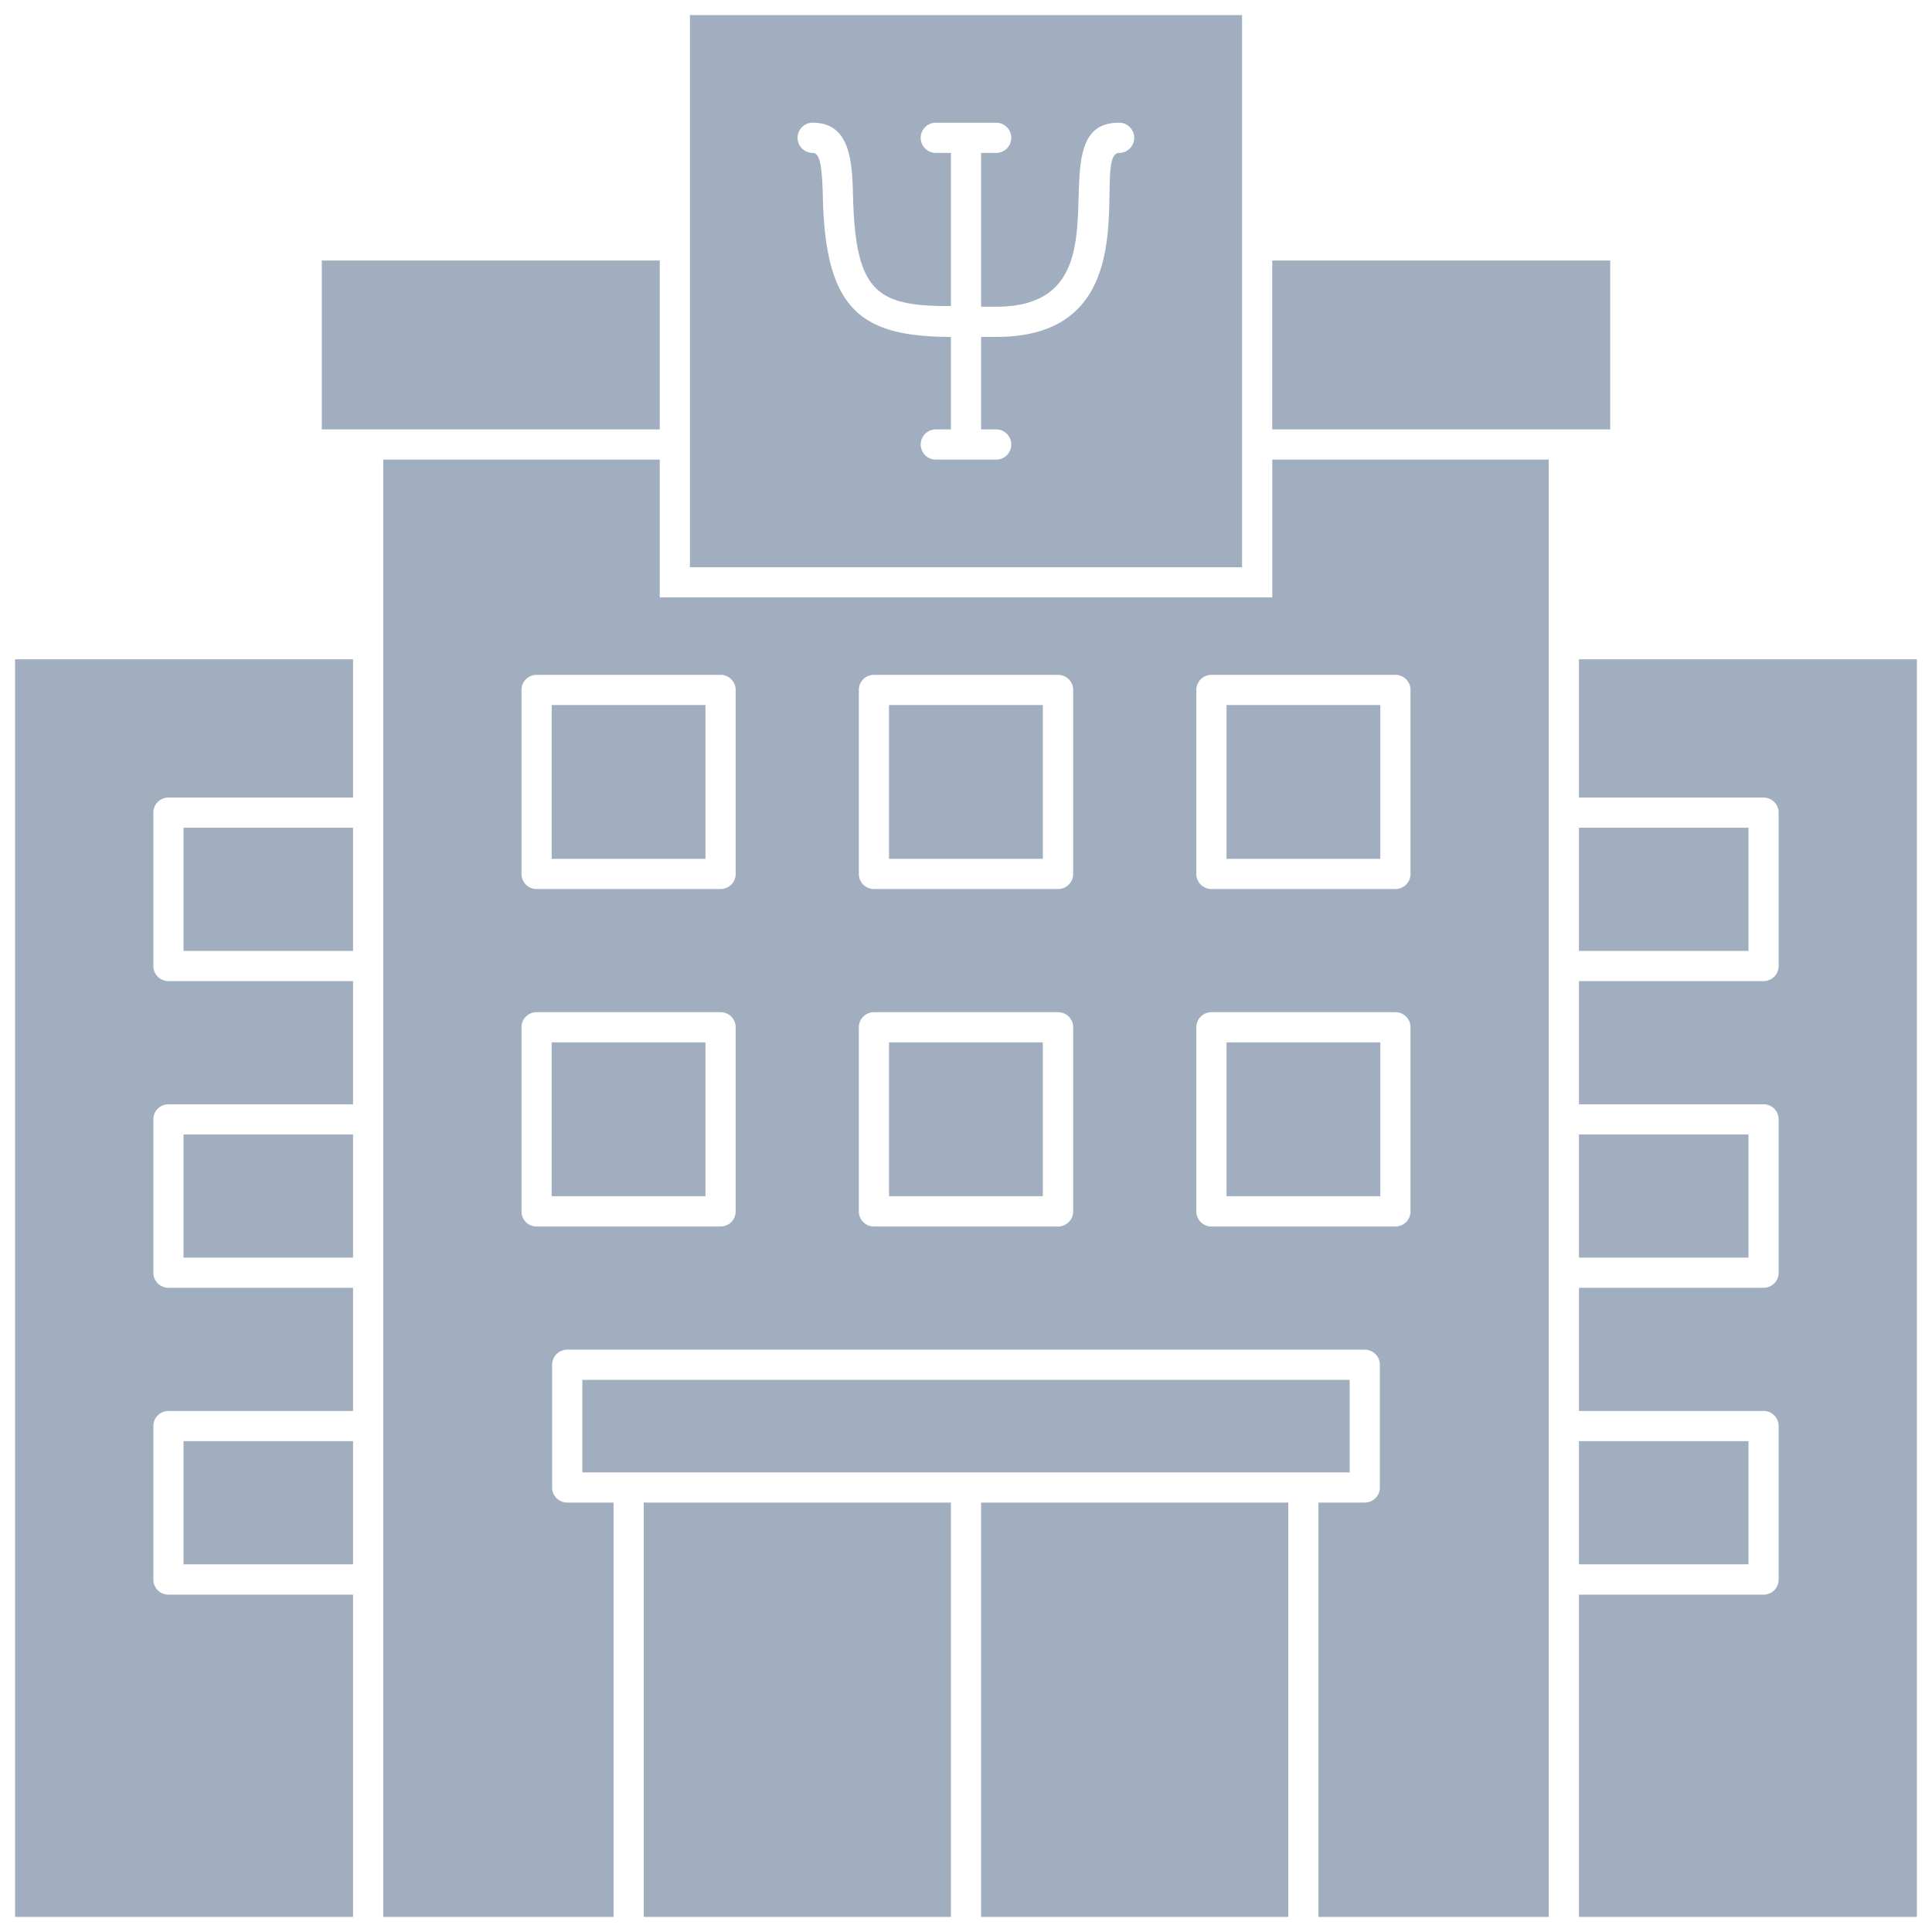 <svg xmlns="http://www.w3.org/2000/svg" viewBox="0 0 128 128"><defs><style>.cls-1{fill:#a0aec0;}</style></defs><title>Clinic</title><g id="Clinic"><rect class="cls-1" x="21.32" y="17.26" width="22.39" height="11.19"/><rect class="cls-1" x="84.29" y="17.26" width="22.39" height="11.19"/><path class="cls-1" d="M45.71,1V37.58H82.29V1Zm28.45,9.13c-2,0,2.38,12.19-8.13,12.19H65v6.13h1a1,1,0,0,1,0,2H62a1,1,0,0,1,0-2h1V22.32c-6,0-8.28-1.85-8.48-9.09-.05-2.15-.17-3.1-.68-3.1a1,1,0,0,1,0-2c2.55,0,2.62,2.68,2.68,5,.17,6.33,1.66,7.15,6.48,7.15V10.13H62a1,1,0,0,1,0-2H66a1,1,0,0,1,0,2H65V20.32h1c9.35,0,2.39-12.19,8.13-12.19A1,1,0,0,1,74.16,10.13Z"/><rect class="cls-1" x="36.55" y="46.71" width="10.19" height="10.19"/><rect class="cls-1" x="58.9" y="69.06" width="10.19" height="10.19"/><path class="cls-1" d="M89.42,91.42H38.58v6.13H89.42Z"/><rect class="cls-1" x="65" y="99.55" width="20.35" height="27.45"/><rect class="cls-1" x="36.55" y="69.06" width="10.19" height="10.19"/><rect class="cls-1" x="58.9" y="46.71" width="10.19" height="10.19"/><rect class="cls-1" x="42.65" y="99.55" width="20.35" height="27.45"/><path class="cls-1" d="M84.29,30.45v9.13H43.71V30.45H25.39V127H40.65V99.55H37.58a1,1,0,0,1-1-1V90.42a1,1,0,0,1,1-1H90.42a1,1,0,0,1,1,1v8.13a1,1,0,0,1-1,1H87.35V127h15.26V30.45ZM48.74,80.26a1,1,0,0,1-1,1H35.55a1,1,0,0,1-1-1V68.06a1,1,0,0,1,1-1H47.74a1,1,0,0,1,1,1Zm0-22.36a1,1,0,0,1-1,1H35.55a1,1,0,0,1-1-1V45.71a1,1,0,0,1,1-1H47.74a1,1,0,0,1,1,1ZM71.1,80.26a1,1,0,0,1-1,1H57.9a1,1,0,0,1-1-1V68.06a1,1,0,0,1,1-1H70.1a1,1,0,0,1,1,1Zm0-22.36a1,1,0,0,1-1,1H57.9a1,1,0,0,1-1-1V45.71a1,1,0,0,1,1-1H70.1a1,1,0,0,1,1,1ZM93.45,80.26a1,1,0,0,1-1,1H80.26a1,1,0,0,1-1-1V68.06a1,1,0,0,1,1-1H92.45a1,1,0,0,1,1,1Zm0-22.36a1,1,0,0,1-1,1H80.26a1,1,0,0,1-1-1V45.71a1,1,0,0,1,1-1H92.45a1,1,0,0,1,1,1Z"/><rect class="cls-1" x="81.26" y="46.71" width="10.19" height="10.19"/><rect class="cls-1" x="81.26" y="69.06" width="10.19" height="10.19"/><rect class="cls-1" x="104.61" y="75.16" width="11.23" height="8.16"/><rect class="cls-1" x="104.61" y="95.48" width="11.23" height="8.16"/><path class="cls-1" d="M104.61,43.68v9.16h12.23a1,1,0,0,1,1,1V64a1,1,0,0,1-1,1H104.61v8.16h12.23a1,1,0,0,1,1,1V84.32a1,1,0,0,1-1,1H104.61v8.16h12.23a1,1,0,0,1,1,1v10.17a1,1,0,0,1-1,1H104.61V127H127V43.68Z"/><rect class="cls-1" x="104.61" y="54.84" width="11.23" height="8.16"/><path class="cls-1" d="M11.16,105.65a1,1,0,0,1-1-1V94.48a1,1,0,0,1,1-1H23.39V85.32H11.16a1,1,0,0,1-1-1V74.16a1,1,0,0,1,1-1H23.39V65H11.16a1,1,0,0,1-1-1V53.84a1,1,0,0,1,1-1H23.39V43.68H1V127H23.39V105.65Z"/><rect class="cls-1" x="12.16" y="54.84" width="11.23" height="8.16"/><rect class="cls-1" x="12.16" y="95.48" width="11.23" height="8.16"/><rect class="cls-1" x="12.16" y="75.16" width="11.23" height="8.16"/></g></svg>